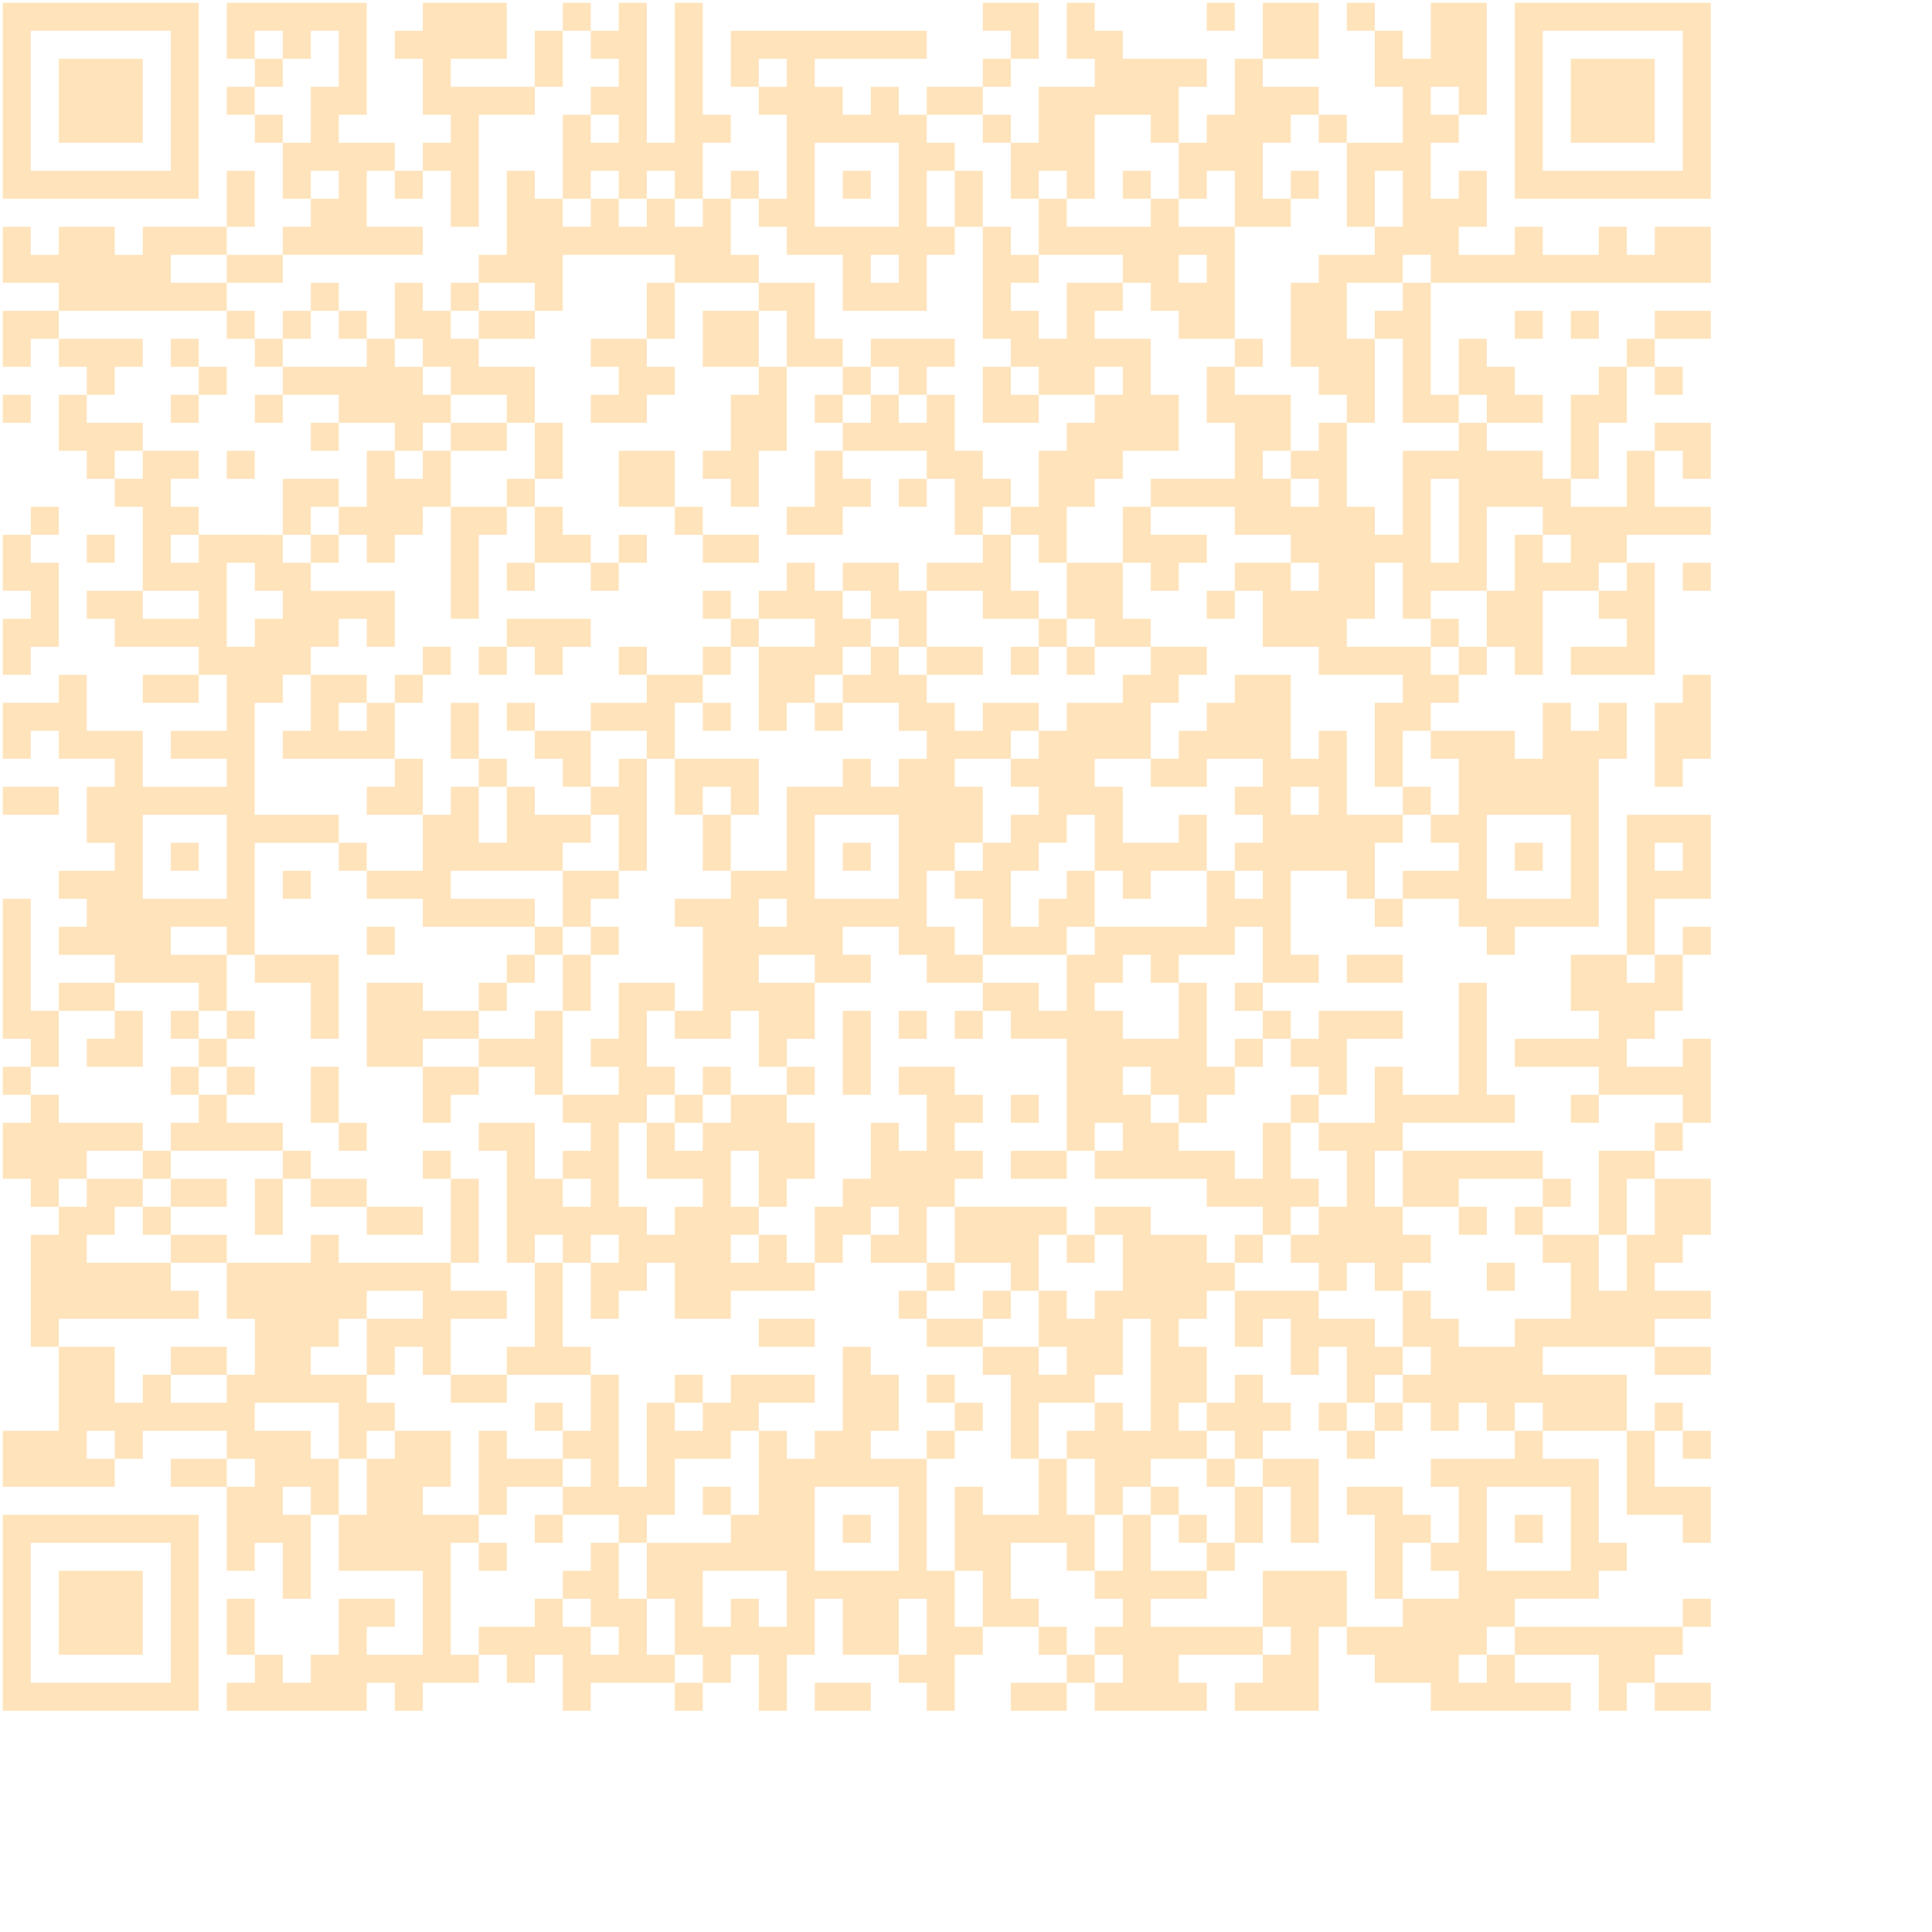 <?xml version="1.0" encoding="utf-8"?>
<!-- Generator: Adobe Illustrator 15.0.2, SVG Export Plug-In . SVG Version: 6.00 Build 0)  -->
<!DOCTYPE svg PUBLIC "-//W3C//DTD SVG 1.1//EN" "http://www.w3.org/Graphics/SVG/1.1/DTD/svg11.dtd">
<svg version="1.1" id="圖層_1" xmlns="http://www.w3.org/2000/svg" xmlns:xlink="http://www.w3.org/1999/xlink" x="0px" y="0px"
	 width="690px" height="690px" viewBox="0 0 690 690" enable-background="new 0 0 690 690" xml:space="preserve">
<g>
	<rect x="201" y="1" fill="#FFE3BB" width="10" height="10"/>
	<rect x="431" y="1" fill="#FFE3BB" width="10" height="10"/>
	<rect x="481" y="1" fill="#FFE3BB" width="10" height="10"/>
	<path fill="#FFE3BB" d="M601,1h-10h-10h-10h-10h-10h-10v10v10v10v10v10v10v10h10h10h10h10h10h10h10V61V51V41V31V21V11V1H601z
		 M601,21v10v10v10v10h-10h-10h-10h-10h-10V51V41V31V21V11h10h10h10h10h10V21z"/>
	<polygon fill="#FFE3BB" points="221,21 221,31 211,31 211,41 221,41 221,51 211,51 211,41 201,41 201,51 201,61 201,71 211,71 
		211,61 221,61 221,71 231,71 231,61 241,61 241,71 251,71 251,61 251,51 261,51 261,41 251,41 251,31 251,21 251,11 251,1 241,1 
		241,11 241,21 241,31 241,41 241,51 231,51 231,41 231,31 231,21 231,11 231,1 221,1 221,11 211,11 211,21 	"/>
	<polygon fill="#FFE3BB" points="371,11 371,1 361,1 351,1 351,11 361,11 361,21 371,21 	"/>
	<polygon fill="#FFE3BB" points="471,21 471,11 471,1 461,1 451,1 451,11 451,21 461,21 	"/>
	<rect x="91" y="21" fill="#FFE3BB" width="10" height="10"/>
	<polygon fill="#FFE3BB" points="201,21 201,11 191,11 191,21 191,31 201,31 	"/>
	<rect x="351" y="21" fill="#FFE3BB" width="10" height="10"/>
	<polygon fill="#FFE3BB" points="571,21 561,21 561,31 561,41 561,51 571,51 581,51 591,51 591,41 591,31 591,21 581,21 	"/>
	<rect x="81" y="31" fill="#FFE3BB" width="10" height="10"/>
	<polygon fill="#FFE3BB" points="351,41 351,31 341,31 331,31 331,41 341,41 	"/>
	<polygon fill="#FFE3BB" points="41,51 51,51 51,41 51,31 51,21 41,21 31,21 21,21 21,31 21,41 21,51 31,51 	"/>
	<rect x="91" y="41" fill="#FFE3BB" width="10" height="10"/>
	<rect x="351" y="41" fill="#FFE3BB" width="10" height="10"/>
	<rect x="471" y="41" fill="#FFE3BB" width="10" height="10"/>
	<path fill="#FFE3BB" d="M21,71h10h10h10h10h10V61V51V41V31V21V11V1H61H51H41H31H21H11H1v10v10v10v10v10v10v10h10H21z M11,51V41V31
		V21V11h10h10h10h10h10v10v10v10v10v10H51H41H31H21H11V51z"/>
	<rect x="141" y="61" fill="#FFE3BB" width="10" height="10"/>
	<polygon fill="#FFE3BB" points="161,71 161,81 171,81 171,71 171,61 171,51 171,41 181,41 191,41 191,31 181,31 171,31 161,31 
		161,21 171,21 181,21 181,11 181,1 171,1 161,1 151,1 151,11 141,11 141,21 151,21 151,31 151,41 161,41 161,51 151,51 151,61 
		161,61 	"/>
	<rect x="261" y="61" fill="#FFE3BB" width="10" height="10"/>
	<rect x="301" y="61" fill="#FFE3BB" width="10" height="10"/>
	<polygon fill="#FFE3BB" points="351,61 341,61 341,71 341,81 351,81 351,71 	"/>
	<polygon fill="#FFE3BB" points="361,71 371,71 371,61 381,61 381,71 391,71 391,61 391,51 391,41 401,41 411,41 411,51 421,51 
		421,41 421,31 431,31 431,21 421,21 411,21 401,21 401,11 391,11 391,1 381,1 381,11 381,21 391,21 391,31 381,31 371,31 371,41 
		371,51 361,51 361,61 	"/>
	<rect x="401" y="61" fill="#FFE3BB" width="10" height="10"/>
	<polygon fill="#FFE3BB" points="421,71 431,71 431,61 441,61 441,71 441,81 451,81 461,81 461,71 451,71 451,61 451,51 461,51 
		461,41 471,41 471,31 461,31 451,31 451,21 441,21 441,31 441,41 431,41 431,51 421,51 421,61 	"/>
	<rect x="461" y="61" fill="#FFE3BB" width="10" height="10"/>
	<polygon fill="#FFE3BB" points="91,71 91,61 81,61 81,71 81,81 91,81 	"/>
	<path fill="#FFE3BB" d="M281,81v10h10h10v10v10h10h10h10v-10V91h10V81h-10V71V61h10V51h-10V41h-10V31h-10v10h-10V31h-10V21h10h10
		h10h10V11h-10h-10h-10h-10h-10h-10h-10v10v10h10V21h10v10h-10v10h10v10v10v10h-10v10H281z M321,101h-10V91h10V101z M291,61V51h10
		h10h10v10v10v10h-10h-10h-10V71V61z"/>
	<polygon fill="#FFE3BB" points="121,91 131,91 141,91 151,91 151,81 141,81 131,81 131,71 131,61 141,61 141,51 131,51 121,51 
		121,41 131,41 131,31 131,21 131,11 131,1 121,1 111,1 101,1 91,1 81,1 81,11 81,21 91,21 91,11 101,11 101,21 111,21 111,11 
		121,11 121,21 121,31 111,31 111,41 111,51 101,51 101,61 101,71 111,71 111,61 121,61 121,71 111,71 111,81 101,81 101,91 111,91 
			"/>
	<polygon fill="#FFE3BB" points="241,81 241,71 231,71 231,81 221,81 221,71 211,71 211,81 201,81 201,71 191,71 191,61 181,61 
		181,71 181,81 181,91 171,91 171,101 181,101 191,101 191,111 201,111 201,101 201,91 211,91 221,91 231,91 241,91 241,101 
		251,101 261,101 271,101 271,91 261,91 261,81 261,71 251,71 251,81 	"/>
	<path fill="#FFE3BB" d="M391,91h10v10h10v10h10v10h10h10v-10v-10V91V81h-10h-10V71h-10v10h-10h-10h-10V71h-10v10v10h10H391z
		 M431,91v10h-10V91H431z"/>
	<polygon fill="#FFE3BB" points="591,81 591,91 581,91 581,81 571,81 571,91 561,91 551,91 551,81 541,81 541,91 531,91 521,91 
		521,81 531,81 531,71 531,61 521,61 521,71 511,71 511,61 511,51 521,51 521,41 511,41 511,31 521,31 521,41 531,41 531,31 531,21 
		531,11 531,1 521,1 511,1 511,11 511,21 501,21 501,11 491,11 491,21 491,31 501,31 501,41 501,51 491,51 481,51 481,61 481,71 
		481,81 491,81 491,71 491,61 501,61 501,71 501,81 491,81 491,91 481,91 471,91 471,101 461,101 461,111 461,121 461,131 471,131 
		471,141 481,141 481,151 491,151 491,141 491,131 491,121 481,121 481,111 481,101 491,101 501,101 501,91 511,91 511,101 521,101 
		531,101 541,101 551,101 561,101 571,101 581,101 591,101 601,101 611,101 611,91 611,81 601,81 	"/>
	<polygon fill="#FFE3BB" points="91,101 101,101 101,91 91,91 81,91 81,101 	"/>
	<polygon fill="#FFE3BB" points="41,111 51,111 61,111 71,111 81,111 81,101 71,101 61,101 61,91 71,91 81,91 81,81 71,81 61,81 
		51,81 51,91 41,91 41,81 31,81 21,81 21,91 11,91 11,81 1,81 1,91 1,101 11,101 21,101 21,111 31,111 	"/>
	<rect x="111" y="101" fill="#FFE3BB" width="10" height="10"/>
	<rect x="161" y="101" fill="#FFE3BB" width="10" height="10"/>
	<polygon fill="#FFE3BB" points="231,111 231,121 241,121 241,111 241,101 231,101 	"/>
	<polygon fill="#FFE3BB" points="281,111 281,121 281,131 291,131 301,131 301,121 291,121 291,111 291,101 281,101 271,101 
		271,111 	"/>
	<polygon fill="#FFE3BB" points="501,111 491,111 491,121 501,121 501,131 501,141 501,151 511,151 521,151 521,141 511,141 
		511,131 511,121 511,111 511,101 501,101 	"/>
	<polygon fill="#FFE3BB" points="11,111 1,111 1,121 1,131 11,131 11,121 21,121 21,111 	"/>
	<rect x="81" y="111" fill="#FFE3BB" width="10" height="10"/>
	<rect x="101" y="111" fill="#FFE3BB" width="10" height="10"/>
	<rect x="121" y="111" fill="#FFE3BB" width="10" height="10"/>
	<polygon fill="#FFE3BB" points="171,111 171,121 181,121 191,121 191,111 181,111 	"/>
	<polygon fill="#FFE3BB" points="271,111 261,111 251,111 251,121 251,131 261,131 271,131 271,121 	"/>
	<rect x="541" y="111" fill="#FFE3BB" width="10" height="10"/>
	<rect x="561" y="111" fill="#FFE3BB" width="10" height="10"/>
	<polygon fill="#FFE3BB" points="611,121 611,111 601,111 591,111 591,121 601,121 	"/>
	<rect x="61" y="121" fill="#FFE3BB" width="10" height="10"/>
	<rect x="91" y="121" fill="#FFE3BB" width="10" height="10"/>
	<polygon fill="#FFE3BB" points="151,131 161,131 161,141 171,141 181,141 181,151 191,151 191,141 191,131 181,131 171,131 
		171,121 161,121 161,111 151,111 151,101 141,101 141,111 141,121 151,121 	"/>
	<polygon fill="#FFE3BB" points="211,121 211,131 221,131 221,141 211,141 211,151 221,151 231,151 231,141 241,141 241,131 
		231,131 231,121 221,121 	"/>
	<rect x="441" y="121" fill="#FFE3BB" width="10" height="10"/>
	<rect x="581" y="121" fill="#FFE3BB" width="10" height="10"/>
	<polygon fill="#FFE3BB" points="41,131 51,131 51,121 41,121 31,121 21,121 21,131 31,131 31,141 41,141 	"/>
	<rect x="71" y="131" fill="#FFE3BB" width="10" height="10"/>
	<polygon fill="#FFE3BB" points="271,141 261,141 261,151 261,161 251,161 251,171 261,171 261,181 271,181 271,171 271,161 
		281,161 281,151 281,141 281,131 271,131 	"/>
	<rect x="301" y="131" fill="#FFE3BB" width="10" height="10"/>
	<polygon fill="#FFE3BB" points="321,141 331,141 331,131 341,131 341,121 331,121 321,121 311,121 311,131 321,131 	"/>
	<polygon fill="#FFE3BB" points="361,131 351,131 351,141 351,151 361,151 371,151 371,141 361,141 	"/>
	<rect x="591" y="131" fill="#FFE3BB" width="10" height="10"/>
	<rect x="1" y="141" fill="#FFE3BB" width="10" height="10"/>
	<rect x="61" y="141" fill="#FFE3BB" width="10" height="10"/>
	<rect x="91" y="141" fill="#FFE3BB" width="10" height="10"/>
	<rect x="291" y="141" fill="#FFE3BB" width="10" height="10"/>
	<polygon fill="#FFE3BB" points="531,151 541,151 551,151 551,141 541,141 541,131 531,131 531,121 521,121 521,131 521,141 
		531,141 	"/>
	<polygon fill="#FFE3BB" points="51,161 51,151 41,151 31,151 31,141 21,141 21,151 21,161 31,161 31,171 41,171 41,161 	"/>
	<rect x="111" y="151" fill="#FFE3BB" width="10" height="10"/>
	<polygon fill="#FFE3BB" points="151,151 161,151 161,141 151,141 151,131 141,131 141,121 131,121 131,131 121,131 111,131 
		101,131 101,141 111,141 121,141 121,151 131,151 141,151 141,161 151,161 	"/>
	<polygon fill="#FFE3BB" points="181,161 181,151 171,151 161,151 161,161 171,161 	"/>
	<polygon fill="#FFE3BB" points="321,151 321,141 311,141 311,151 301,151 301,161 311,161 321,161 331,161 331,171 341,171 
		341,181 341,191 351,191 351,181 361,181 361,171 351,171 351,161 341,161 341,151 341,141 331,141 331,151 	"/>
	<path fill="#FFE3BB" d="M521,161h-10h-10v10v10v10h-10v-10h-10v-10v-10v-10h-10v10h-10v10h10v10h-10v-10h-10v-10h10v-10v-10h-10
		h-10v-10h-10v10v10h10v10v10h-10h-10h-10v10h10h10h10v10h10h10v10h10v10h-10v-10h-10h-10v10h10v10v10h10h10v10h10h10h10v10h-10v10
		v10v10h10v-10v-10h10v-10h10v-10h-10v-10h-10h-10h-10v-10h10v-10v-10h10v10v10h10v-10h10h10v-10v-10v-10h10h10v10h10v10h-10v-10
		h-10v10v10h-10v10v10h10v10h10v-10v-10v-10h10h10v-10h10v-10h10h10h10v-10h-10h-10v-10v-10h-10v10v10h-10h-10v-10h-10v-10h-10h-10
		v-10h-10V161z M521,191v10h-10v-10v-10v-10h10v10V191z"/>
	<rect x="81" y="161" fill="#FFE3BB" width="10" height="10"/>
	<polygon fill="#FFE3BB" points="191,171 201,171 201,161 201,151 191,151 191,161 	"/>
	<polygon fill="#FFE3BB" points="291,171 291,181 281,181 281,191 291,191 301,191 301,181 311,181 311,171 301,171 301,161 
		291,161 	"/>
	<polygon fill="#FFE3BB" points="571,161 571,151 581,151 581,141 581,131 571,131 571,141 561,141 561,151 561,161 561,171 
		571,171 	"/>
	<polygon fill="#FFE3BB" points="601,171 611,171 611,161 611,151 601,151 591,151 591,161 601,161 	"/>
	<rect x="181" y="171" fill="#FFE3BB" width="10" height="10"/>
	<polygon fill="#FFE3BB" points="241,181 241,171 241,161 231,161 221,161 221,171 221,181 231,181 	"/>
	<rect x="321" y="171" fill="#FFE3BB" width="10" height="10"/>
	<rect x="11" y="181" fill="#FFE3BB" width="10" height="10"/>
	<polygon fill="#FFE3BB" points="111,181 121,181 121,171 111,171 101,171 101,181 101,191 111,191 	"/>
	<polygon fill="#FFE3BB" points="131,191 131,201 141,201 141,191 151,191 151,181 161,181 161,171 161,161 151,161 151,171 
		141,171 141,161 131,161 131,171 131,181 121,181 121,191 	"/>
	<polygon fill="#FFE3BB" points="161,181 161,191 161,201 161,211 161,221 171,221 171,211 171,201 171,191 181,191 181,181 
		171,181 	"/>
	<rect x="241" y="181" fill="#FFE3BB" width="10" height="10"/>
	<polygon fill="#FFE3BB" points="371,191 371,201 381,201 381,191 381,181 391,181 391,171 401,171 401,161 411,161 421,161 
		421,151 421,141 411,141 411,131 411,121 401,121 391,121 391,111 401,111 401,101 391,101 381,101 381,111 381,121 371,121 
		371,111 361,111 361,101 371,101 371,91 361,91 361,81 351,81 351,91 351,101 351,111 351,121 361,121 361,131 371,131 371,141 
		381,141 391,141 391,131 401,131 401,141 391,141 391,151 381,151 381,161 371,161 371,171 371,181 361,181 361,191 	"/>
	<polygon fill="#FFE3BB" points="401,191 401,201 411,201 411,211 421,211 421,201 431,201 431,191 421,191 411,191 411,181 
		401,181 	"/>
	<rect x="31" y="191" fill="#FFE3BB" width="10" height="10"/>
	<rect x="111" y="191" fill="#FFE3BB" width="10" height="10"/>
	<polygon fill="#FFE3BB" points="191,201 201,201 211,201 211,191 201,191 201,181 191,181 191,191 	"/>
	<rect x="221" y="191" fill="#FFE3BB" width="10" height="10"/>
	<polygon fill="#FFE3BB" points="261,201 271,201 271,191 261,191 251,191 251,201 	"/>
	<rect x="181" y="201" fill="#FFE3BB" width="10" height="10"/>
	<rect x="211" y="201" fill="#FFE3BB" width="10" height="10"/>
	<polygon fill="#FFE3BB" points="351,211 351,221 361,221 371,221 371,211 361,211 361,201 361,191 351,191 351,201 341,201 
		331,201 331,211 341,211 	"/>
	<rect x="601" y="201" fill="#FFE3BB" width="10" height="10"/>
	<rect x="251" y="211" fill="#FFE3BB" width="10" height="10"/>
	<polygon fill="#FFE3BB" points="381,221 391,221 391,231 401,231 411,231 411,221 401,221 401,211 401,201 391,201 381,201 
		381,211 	"/>
	<rect x="431" y="211" fill="#FFE3BB" width="10" height="10"/>
	<polygon fill="#FFE3BB" points="571,211 571,221 581,221 581,231 571,231 561,231 561,241 571,241 581,241 591,241 591,231 
		591,221 591,211 591,201 581,201 581,211 	"/>
	<rect x="261" y="221" fill="#FFE3BB" width="10" height="10"/>
	<polygon fill="#FFE3BB" points="301,221 301,211 291,211 291,201 281,201 281,211 271,211 271,221 281,221 291,221 291,231 
		281,231 271,231 271,241 271,251 271,261 281,261 281,251 291,251 291,241 301,241 301,231 311,231 311,221 	"/>
	<polygon fill="#FFE3BB" points="331,221 331,211 321,211 321,201 311,201 301,201 301,211 311,211 311,221 321,221 321,231 
		331,231 	"/>
	<rect x="371" y="221" fill="#FFE3BB" width="10" height="10"/>
	<rect x="511" y="221" fill="#FFE3BB" width="10" height="10"/>
	<polygon fill="#FFE3BB" points="11,231 21,231 21,221 21,211 21,201 11,201 11,191 1,191 1,201 1,211 11,211 11,221 1,221 1,231 
		1,241 11,241 	"/>
	<rect x="151" y="231" fill="#FFE3BB" width="10" height="10"/>
	<rect x="171" y="231" fill="#FFE3BB" width="10" height="10"/>
	<polygon fill="#FFE3BB" points="191,241 201,241 201,231 211,231 211,221 201,221 191,221 181,221 181,231 191,231 	"/>
	<rect x="221" y="231" fill="#FFE3BB" width="10" height="10"/>
	<rect x="251" y="231" fill="#FFE3BB" width="10" height="10"/>
	<polygon fill="#FFE3BB" points="351,241 351,231 341,231 331,231 331,241 341,241 	"/>
	<rect x="361" y="231" fill="#FFE3BB" width="10" height="10"/>
	<rect x="381" y="231" fill="#FFE3BB" width="10" height="10"/>
	<rect x="521" y="231" fill="#FFE3BB" width="10" height="10"/>
	<polygon fill="#FFE3BB" points="51,241 51,251 61,251 71,251 71,241 61,241 	"/>
	<rect x="141" y="241" fill="#FFE3BB" width="10" height="10"/>
	<polygon fill="#FFE3BB" points="601,251 591,251 591,261 591,271 591,281 601,281 601,271 611,271 611,261 611,251 611,241 
		601,241 	"/>
	<polygon fill="#FFE3BB" points="111,261 101,261 101,271 111,271 121,271 131,271 141,271 141,261 141,251 131,251 131,261 
		121,261 121,251 131,251 131,241 121,241 111,241 111,251 	"/>
	<polygon fill="#FFE3BB" points="171,251 161,251 161,261 161,271 171,271 171,261 	"/>
	<rect x="181" y="251" fill="#FFE3BB" width="10" height="10"/>
	<polygon fill="#FFE3BB" points="231,261 231,271 241,271 241,261 241,251 251,251 251,241 241,241 231,241 231,251 221,251 
		211,251 211,261 221,261 	"/>
	<rect x="251" y="251" fill="#FFE3BB" width="10" height="10"/>
	<rect x="291" y="251" fill="#FFE3BB" width="10" height="10"/>
	<polygon fill="#FFE3BB" points="411,251 421,251 421,241 431,241 431,231 421,231 411,231 411,241 401,241 401,251 391,251 
		381,251 381,261 371,261 371,271 361,271 361,281 371,281 371,291 361,291 361,301 351,301 351,311 341,311 341,321 351,321 
		351,331 351,341 361,341 371,341 381,341 381,331 391,331 391,321 391,311 381,311 381,321 371,321 371,331 361,331 361,321 
		361,311 371,311 371,301 381,301 381,291 391,291 391,301 391,311 401,311 401,321 411,321 411,311 421,311 431,311 431,301 
		431,291 421,291 421,301 411,301 401,301 401,291 401,281 391,281 391,271 401,271 411,271 411,261 	"/>
	<polygon fill="#FFE3BB" points="211,261 201,261 191,261 191,271 201,271 201,281 211,281 211,271 	"/>
	<path fill="#FFE3BB" d="M521,271v10v10h-10v10h10v10h-10h-10v10h10h10v10h10v10h10v-10h10h10h10v-10v-10v-10v-10v-10v-10h10v-10
		v-10h-10v10h-10v-10h-10v10v10h-10v-10h-10h-10h-10v10H521z M561,301v10v10h-10h-10h-10v-10v-10v-10h10h10h10V301z"/>
	<polygon fill="#FFE3BB" points="151,271 141,271 141,281 131,281 131,291 141,291 151,291 151,281 	"/>
	<rect x="171" y="271" fill="#FFE3BB" width="10" height="10"/>
	<polygon fill="#FFE3BB" points="21,291 21,281 11,281 1,281 1,291 11,291 	"/>
	<polygon fill="#FFE3BB" points="241,291 251,291 251,281 261,281 261,291 271,291 271,281 271,271 261,271 251,271 241,271 
		241,281 	"/>
	<rect x="501" y="281" fill="#FFE3BB" width="10" height="10"/>
	<polygon fill="#FFE3BB" points="221,301 221,311 231,311 231,301 231,291 231,281 231,271 221,271 221,281 211,281 211,291 
		221,291 	"/>
	<polygon fill="#FFE3BB" points="261,291 251,291 251,301 251,311 261,311 261,301 	"/>
	<rect x="61" y="301" fill="#FFE3BB" width="10" height="10"/>
	<rect x="121" y="301" fill="#FFE3BB" width="10" height="10"/>
	<rect x="301" y="301" fill="#FFE3BB" width="10" height="10"/>
	<path fill="#FFE3BB" d="M491,301h10v-10h-10h-10v-10v-10v-10h-10v10h-10v-10v-10v-10h-10h-10v10h-10v10h-10v10h-10v10h10h10v-10h10
		h10v10h-10v10h10v10h-10v10h10v10h-10v-10h-10v10v10h-10h-10h-10h-10v10h-10v10v10h-10v-10h-10h-10v10h10v10h10h10v10v10v10v10h10
		v-10h10v10h-10v10h10h10h10h10v10h10h10v10h10v-10h10v-10h-10v-10v-10h-10v10v10h-10v-10h-10h-10v-10h-10v-10h-10v-10h10v10h10v10
		h10v-10h10v-10h-10v-10v-10v-10h-10v10v10h-10h-10v-10h-10v-10h10v-10h10v10h10v-10h10h10v-10h10v10v10h10h10v-10h-10v-10v-10v-10
		h10h10v10h10v-10V301z M461,281h10v10h-10V281z"/>
	<rect x="541" y="301" fill="#FFE3BB" width="10" height="10"/>
	<rect x="101" y="311" fill="#FFE3BB" width="10" height="10"/>
	<polygon fill="#FFE3BB" points="201,311 201,321 201,331 211,331 211,321 221,321 221,311 211,311 	"/>
	<polygon fill="#FFE3BB" points="181,321 171,321 161,321 161,311 171,311 181,311 191,311 201,311 201,301 211,301 211,291 
		201,291 191,291 191,281 181,281 181,291 181,301 171,301 171,291 171,281 161,281 161,291 151,291 151,301 151,311 141,311 
		131,311 131,321 141,321 151,321 151,331 161,331 171,331 181,331 191,331 191,321 	"/>
	<rect x="491" y="321" fill="#FFE3BB" width="10" height="10"/>
	<rect x="131" y="331" fill="#FFE3BB" width="10" height="10"/>
	<rect x="191" y="331" fill="#FFE3BB" width="10" height="10"/>
	<rect x="211" y="331" fill="#FFE3BB" width="10" height="10"/>
	<path fill="#FFE3BB" d="M591,331v-10h10h10v-10v-10v-10h-10h-10h-10v10v10v10v10v10h10V331z M591,301h10v10h-10V301z"/>
	<rect x="601" y="331" fill="#FFE3BB" width="10" height="10"/>
	<path fill="#FFE3BB" d="M61,351h10v10h10v-10v-10H71H61v-10h10h10v10h10v-10v-10v-10v-10h10h10h10v-10h-10h-10H91v-10v-10v-10v-10
		h10v-10h10v-10h10v-10h10v10h10v-10v-10h-10h-10h-10v-10h-10v-10H91H81H71v10H61v-10h10v-10H61v-10h10v-10H61H51v10H41v10h10v10v10
		v10h10h10v10H61H51v-10H41H31v10h10v10h10h10h10v10h10v10v10H71H61v10h10h10v10H71H61H51v-10v-10H41H31v-10v-10H21v10H11H1v10v10
		h10v-10h10v10h10h10v10H31v10v10h10v10H31H21v10h10v10H21v10h10h10v10h10H61z M81,221v-10v-10h10v10h10v10H91v10H81V221z M51,301
		v-10h10h10h10v10v10v10H71H61H51v-10V301z"/>
	<polygon fill="#FFE3BB" points="101,351 111,351 111,361 111,371 121,371 121,361 121,351 121,341 111,341 101,341 91,341 91,351 	
		"/>
	<rect x="181" y="341" fill="#FFE3BB" width="10" height="10"/>
	<polygon fill="#FFE3BB" points="201,351 201,361 211,361 211,351 211,341 201,341 	"/>
	<path fill="#FFE3BB" d="M341,341v-10h-10v-10v-10h10v-10h10v-10v-10h-10v-10h10h10v-10h10v-10h-10h-10v10h-10v-10h-10v-10h-10v-10
		h-10v10h-10v10h10h10v10h10v10h-10v10h-10v-10h-10v10h-10h-10v10v10v10h-10h-10v10h-10h-10v10h10v10v10v10h-10v10h10h10v-10h10v10
		v10h10v-10h10v-10v-10h-10h-10v-10h10h10v10h10h10v-10h-10v-10h10h10v10h10v10h10h10v-10H341z M271,331v-10h10v10H271z M311,321
		h-10h-10v-10v-10v-10h10h10h10v10v10v10H311z"/>
	<polygon fill="#FFE3BB" points="481,341 481,351 491,351 501,351 501,341 491,341 	"/>
	<polygon fill="#FFE3BB" points="41,361 41,351 31,351 21,351 21,361 31,361 	"/>
	<rect x="171" y="351" fill="#FFE3BB" width="10" height="10"/>
	<polygon fill="#FFE3BB" points="231,351 221,351 221,361 221,371 211,371 211,381 221,381 221,391 211,391 201,391 201,401 
		211,401 211,411 201,411 201,421 211,421 211,431 201,431 201,421 191,421 191,411 191,401 181,401 171,401 171,411 181,411 
		181,421 181,431 181,441 181,451 191,451 191,441 201,441 201,451 211,451 211,441 221,441 221,451 211,451 211,461 211,471 
		221,471 221,461 231,461 231,451 241,451 241,461 241,471 251,471 261,471 261,461 271,461 281,461 291,461 291,451 281,451 
		281,441 271,441 271,451 261,451 261,441 271,441 271,431 261,431 261,421 261,411 271,411 271,421 271,431 281,431 281,421 
		291,421 291,411 291,401 281,401 281,391 271,391 261,391 261,401 251,401 251,411 241,411 241,401 231,401 231,411 231,421 
		241,421 251,421 251,431 241,431 241,441 231,441 231,431 221,431 221,421 221,411 221,401 231,401 231,391 241,391 241,381 
		231,381 231,371 231,361 241,361 241,351 	"/>
	<rect x="441" y="351" fill="#FFE3BB" width="10" height="10"/>
	<rect x="61" y="361" fill="#FFE3BB" width="10" height="10"/>
	<rect x="81" y="361" fill="#FFE3BB" width="10" height="10"/>
	<polygon fill="#FFE3BB" points="161,371 171,371 171,361 161,361 151,361 151,351 141,351 131,351 131,361 131,371 131,381 
		141,381 151,381 151,371 	"/>
	<polygon fill="#FFE3BB" points="301,371 301,381 301,391 311,391 311,381 311,371 311,361 301,361 	"/>
	<rect x="321" y="361" fill="#FFE3BB" width="10" height="10"/>
	<rect x="341" y="361" fill="#FFE3BB" width="10" height="10"/>
	<rect x="451" y="361" fill="#FFE3BB" width="10" height="10"/>
	<polygon fill="#FFE3BB" points="21,371 21,361 11,361 11,351 11,341 11,331 11,321 1,321 1,331 1,341 1,351 1,361 1,371 11,371 
		11,381 21,381 	"/>
	<polygon fill="#FFE3BB" points="31,371 31,381 41,381 51,381 51,371 51,361 41,361 41,371 	"/>
	<rect x="71" y="371" fill="#FFE3BB" width="10" height="10"/>
	<polygon fill="#FFE3BB" points="201,371 201,361 191,361 191,371 181,371 171,371 171,381 181,381 191,381 191,391 201,391 
		201,381 	"/>
	<rect x="441" y="371" fill="#FFE3BB" width="10" height="10"/>
	<polygon fill="#FFE3BB" points="471,381 471,391 481,391 481,381 481,371 491,371 501,371 501,361 491,361 481,361 471,361 
		471,371 461,371 461,381 	"/>
	<rect x="1" y="381" fill="#FFE3BB" width="10" height="10"/>
	<rect x="61" y="381" fill="#FFE3BB" width="10" height="10"/>
	<rect x="81" y="381" fill="#FFE3BB" width="10" height="10"/>
	<polygon fill="#FFE3BB" points="121,381 111,381 111,391 111,401 121,401 121,391 	"/>
	<polygon fill="#FFE3BB" points="151,381 151,391 151,401 161,401 161,391 171,391 171,381 161,381 	"/>
	<rect x="251" y="381" fill="#FFE3BB" width="10" height="10"/>
	<rect x="281" y="381" fill="#FFE3BB" width="10" height="10"/>
	<rect x="241" y="391" fill="#FFE3BB" width="10" height="10"/>
	<rect x="361" y="391" fill="#FFE3BB" width="10" height="10"/>
	<rect x="461" y="391" fill="#FFE3BB" width="10" height="10"/>
	<rect x="561" y="391" fill="#FFE3BB" width="10" height="10"/>
	<polygon fill="#FFE3BB" points="611,391 611,381 611,371 601,371 601,381 591,381 581,381 581,371 591,371 591,361 601,361 
		601,351 601,341 591,341 591,351 581,351 581,341 571,341 561,341 561,351 561,361 571,361 571,371 561,371 551,371 541,371 
		541,381 551,381 561,381 571,381 571,391 581,391 591,391 601,391 601,401 611,401 	"/>
	<polygon fill="#FFE3BB" points="81,411 91,411 101,411 101,401 91,401 81,401 81,391 71,391 71,401 61,401 61,411 71,411 	"/>
	<rect x="121" y="401" fill="#FFE3BB" width="10" height="10"/>
	<polygon fill="#FFE3BB" points="481,411 481,421 481,431 471,431 471,441 461,441 461,451 471,451 471,461 481,461 481,451 
		491,451 491,461 501,461 501,451 511,451 511,441 501,441 501,431 491,431 491,421 491,411 501,411 501,401 511,401 521,401 
		531,401 541,401 541,391 531,391 531,381 531,371 531,361 531,351 521,351 521,361 521,371 521,381 521,391 511,391 501,391 
		501,381 491,381 491,391 491,401 481,401 471,401 471,411 	"/>
	<rect x="591" y="401" fill="#FFE3BB" width="10" height="10"/>
	<polygon fill="#FFE3BB" points="31,421 31,411 41,411 51,411 51,401 41,401 31,401 21,401 21,391 11,391 11,401 1,401 1,411 1,421 
		11,421 11,431 21,431 21,421 	"/>
	<rect x="51" y="411" fill="#FFE3BB" width="10" height="10"/>
	<rect x="101" y="411" fill="#FFE3BB" width="10" height="10"/>
	<rect x="151" y="411" fill="#FFE3BB" width="10" height="10"/>
	<polygon fill="#FFE3BB" points="361,411 361,421 371,421 381,421 381,411 371,411 	"/>
	<polygon fill="#FFE3BB" points="71,431 81,431 81,421 71,421 61,421 61,431 	"/>
	<polygon fill="#FFE3BB" points="91,431 91,441 101,441 101,431 101,421 91,421 	"/>
	<polygon fill="#FFE3BB" points="121,431 131,431 131,421 121,421 111,421 111,431 	"/>
	<polygon fill="#FFE3BB" points="501,431 511,431 521,431 521,421 531,421 541,421 551,421 551,411 541,411 531,411 521,411 
		511,411 501,411 501,421 	"/>
	<rect x="551" y="421" fill="#FFE3BB" width="10" height="10"/>
	<rect x="51" y="431" fill="#FFE3BB" width="10" height="10"/>
	<polygon fill="#FFE3BB" points="141,441 151,441 151,431 141,431 131,431 131,441 	"/>
	<rect x="521" y="431" fill="#FFE3BB" width="10" height="10"/>
	<rect x="541" y="431" fill="#FFE3BB" width="10" height="10"/>
	<polygon fill="#FFE3BB" points="581,431 581,421 591,421 591,411 581,411 571,411 571,421 571,431 571,441 581,441 	"/>
	<polygon fill="#FFE3BB" points="71,441 61,441 61,451 71,451 81,451 81,441 	"/>
	<polygon fill="#FFE3BB" points="171,441 171,431 171,421 161,421 161,431 161,441 161,451 171,451 	"/>
	<polygon fill="#FFE3BB" points="301,441 311,441 311,431 321,431 321,441 311,441 311,451 321,451 331,451 331,441 331,431 
		341,431 341,421 351,421 351,411 341,411 341,401 351,401 351,391 341,391 341,381 331,381 321,381 321,391 331,391 331,401 
		331,411 321,411 321,401 311,401 311,411 311,421 301,421 301,431 291,431 291,441 291,451 301,451 	"/>
	<polygon fill="#FFE3BB" points="341,451 351,451 361,451 361,461 371,461 371,451 371,441 381,441 381,431 371,431 361,431 
		351,431 341,431 341,441 	"/>
	<rect x="381" y="441" fill="#FFE3BB" width="10" height="10"/>
	<rect x="441" y="441" fill="#FFE3BB" width="10" height="10"/>
	<polygon fill="#FFE3BB" points="561,451 561,461 561,471 551,471 541,471 541,481 531,481 521,481 521,471 511,471 511,461 
		501,461 501,471 501,481 511,481 511,491 501,491 501,501 511,501 511,511 521,511 521,501 531,501 531,511 541,511 541,501 
		551,501 551,511 561,511 571,511 581,511 581,501 581,491 571,491 561,491 551,491 551,481 561,481 571,481 581,481 591,481 
		591,471 601,471 611,471 611,461 601,461 591,461 591,451 601,451 601,441 611,441 611,431 611,421 601,421 591,421 591,431 
		591,441 581,441 581,451 581,461 571,461 571,451 571,441 561,441 551,441 551,451 	"/>
	<polygon fill="#FFE3BB" points="191,461 191,471 191,481 181,481 181,491 191,491 201,491 211,491 211,481 201,481 201,471 
		201,461 201,451 191,451 	"/>
	<rect x="331" y="451" fill="#FFE3BB" width="10" height="10"/>
	<polygon fill="#FFE3BB" points="431,451 431,441 421,441 411,441 411,431 401,431 391,431 391,441 401,441 401,451 401,461 
		391,461 391,471 381,471 381,461 371,461 371,471 371,481 381,481 381,491 371,491 371,481 361,481 351,481 351,491 361,491 
		361,501 361,511 361,521 371,521 371,511 371,501 381,501 391,501 391,491 401,491 401,481 401,471 411,471 411,481 411,491 
		411,501 411,511 401,511 401,501 391,501 391,511 381,511 381,521 391,521 391,531 391,541 401,541 401,531 411,531 411,521 
		421,521 431,521 431,511 421,511 421,501 431,501 431,491 431,481 421,481 421,471 431,471 431,461 441,461 441,451 	"/>
	<rect x="531" y="451" fill="#FFE3BB" width="10" height="10"/>
	<polygon fill="#FFE3BB" points="31,471 41,471 51,471 61,471 71,471 71,461 61,461 61,451 51,451 41,451 31,451 31,441 41,441 
		41,431 51,431 51,421 41,421 31,421 31,431 21,431 21,441 11,441 11,451 11,461 11,471 11,481 21,481 21,471 	"/>
	<rect x="321" y="461" fill="#FFE3BB" width="10" height="10"/>
	<rect x="351" y="461" fill="#FFE3BB" width="10" height="10"/>
	<polygon fill="#FFE3BB" points="451,461 441,461 441,471 441,481 451,481 451,471 461,471 461,481 461,491 471,491 471,481 
		481,481 481,491 481,501 491,501 491,491 501,491 501,481 491,481 491,471 481,471 471,471 471,461 461,461 	"/>
	<polygon fill="#FFE3BB" points="271,471 271,481 281,481 291,481 291,471 281,471 	"/>
	<polygon fill="#FFE3BB" points="341,471 331,471 331,481 341,481 351,481 351,471 	"/>
	<polygon fill="#FFE3BB" points="71,481 61,481 61,491 71,491 81,491 81,481 	"/>
	<polygon fill="#FFE3BB" points="601,491 611,491 611,481 601,481 591,481 591,491 	"/>
	<polygon fill="#FFE3BB" points="171,501 181,501 181,491 171,491 161,491 161,501 	"/>
	<rect x="241" y="491" fill="#FFE3BB" width="10" height="10"/>
	<polygon fill="#FFE3BB" points="281,501 291,501 291,491 281,491 271,491 261,491 261,501 251,501 251,511 241,511 241,501 
		231,501 231,511 231,521 231,531 221,531 221,521 221,511 221,501 221,491 211,491 211,501 211,511 201,511 201,521 211,521 
		211,531 201,531 201,541 211,541 221,541 221,551 231,551 231,541 241,541 241,531 241,521 251,521 261,521 261,511 271,511 
		271,501 	"/>
	<rect x="331" y="491" fill="#FFE3BB" width="10" height="10"/>
	<rect x="191" y="501" fill="#FFE3BB" width="10" height="10"/>
	<rect x="341" y="501" fill="#FFE3BB" width="10" height="10"/>
	<polygon fill="#FFE3BB" points="441,511 441,521 451,521 451,511 461,511 461,501 451,501 451,491 441,491 441,501 431,501 
		431,511 	"/>
	<rect x="471" y="501" fill="#FFE3BB" width="10" height="10"/>
	<rect x="491" y="501" fill="#FFE3BB" width="10" height="10"/>
	<rect x="591" y="501" fill="#FFE3BB" width="10" height="10"/>
	<rect x="331" y="511" fill="#FFE3BB" width="10" height="10"/>
	<rect x="481" y="511" fill="#FFE3BB" width="10" height="10"/>
	<path fill="#FFE3BB" d="M541,521h-10h-10h-10v10h10v10v10h-10v10h10v10h-10h-10v10h-10h-10v10h10v10h10h10v10h10h10h10h10h10v-10
		h-10h-10v-10h-10v10h-10v-10h10v-10h10v-10h10h10h10v-10h10v-10h-10v-10v-10v-10h-10h-10v-10h-10V521z M561,531v10v10v10h-10h-10
		h-10v-10v-10v-10h10h10H561z"/>
	<rect x="601" y="511" fill="#FFE3BB" width="10" height="10"/>
	<polygon fill="#FFE3BB" points="71,521 61,521 61,531 71,531 81,531 81,521 	"/>
	<polygon fill="#FFE3BB" points="121,521 111,521 111,511 101,511 91,511 91,501 101,501 111,501 121,501 121,511 121,521 131,521 
		131,511 141,511 141,501 131,501 131,491 121,491 111,491 111,481 121,481 121,471 131,471 131,461 141,461 151,461 151,471 
		141,471 131,471 131,481 131,491 141,491 141,481 151,481 151,491 161,491 161,481 161,471 171,471 181,471 181,461 171,461 
		161,461 161,451 151,451 141,451 131,451 121,451 121,441 111,441 111,451 101,451 91,451 81,451 81,461 81,471 91,471 91,481 
		91,491 81,491 81,501 71,501 61,501 61,491 51,491 51,501 41,501 41,491 41,481 31,481 21,481 21,491 21,501 21,511 11,511 1,511 
		1,521 1,531 11,531 21,531 31,531 41,531 41,521 31,521 31,511 41,511 41,521 51,521 51,511 61,511 71,511 81,511 81,521 91,521 
		91,531 81,531 81,541 81,551 81,561 91,561 91,551 101,551 101,561 101,571 111,571 111,561 111,551 111,541 101,541 101,531 
		111,531 111,541 121,541 121,531 	"/>
	<polygon fill="#FFE3BB" points="191,521 181,521 181,511 171,511 171,521 171,531 171,541 181,541 181,531 191,531 201,531 
		201,521 	"/>
	<rect x="431" y="521" fill="#FFE3BB" width="10" height="10"/>
	<polygon fill="#FFE3BB" points="461,531 461,541 461,551 471,551 471,541 471,531 471,521 461,521 451,521 451,531 	"/>
	<polygon fill="#FFE3BB" points="581,531 581,541 591,541 601,541 601,551 611,551 611,541 611,531 601,531 591,531 591,521 
		591,511 581,511 581,521 	"/>
	<rect x="251" y="531" fill="#FFE3BB" width="10" height="10"/>
	<rect x="411" y="531" fill="#FFE3BB" width="10" height="10"/>
	<polygon fill="#FFE3BB" points="441,541 441,551 451,551 451,541 451,531 441,531 	"/>
	<path fill="#FFE3BB" d="M51,541H41H31H21H11H1v10v10v10v10v10v10v10h10h10h10h10h10h10h10v-10v-10v-10v-10v-10v-10v-10H61H51z
		 M61,561v10v10v10v10H51H41H31H21H11v-10v-10v-10v-10v-10h10h10h10h10h10V561z"/>
	<rect x="191" y="541" fill="#FFE3BB" width="10" height="10"/>
	<rect x="301" y="541" fill="#FFE3BB" width="10" height="10"/>
	<rect x="421" y="541" fill="#FFE3BB" width="10" height="10"/>
	<polygon fill="#FFE3BB" points="501,541 501,531 491,531 481,531 481,541 491,541 491,551 491,561 491,571 501,571 501,561 
		501,551 511,551 511,541 	"/>
	<rect x="541" y="541" fill="#FFE3BB" width="10" height="10"/>
	<rect x="171" y="551" fill="#FFE3BB" width="10" height="10"/>
	<rect x="431" y="551" fill="#FFE3BB" width="10" height="10"/>
	<polygon fill="#FFE3BB" points="31,561 21,561 21,571 21,581 21,591 31,591 41,591 51,591 51,581 51,571 51,561 41,561 	"/>
	<polygon fill="#FFE3BB" points="481,561 471,561 461,561 451,561 451,571 451,581 461,581 461,591 451,591 451,601 441,601 
		441,611 451,611 461,611 471,611 471,601 471,591 471,581 481,581 481,571 	"/>
	<polygon fill="#FFE3BB" points="91,571 81,571 81,581 81,591 91,591 91,581 	"/>
	<path fill="#FFE3BB" d="M341,571v-10h-10v-10v-10v-10v-10h-10h-10v-10h10v-10v-10h-10v-10h-10v10v10v10h-10v10h-10v-10h-10v10v10
		v10h-10v10h-10h-10h-10v10v10h10v10v10h10v10h10v-10h10v10v10h10v-10v-10h10v-10v-10h10v10v10h10h10v-10v-10h10v10v10h-10v10h10v10
		h10v-10v-10h10v-10h-10V571z M281,581h-10v-10h-10v10h-10v-10v-10h10h10h10v10V581z M311,561h-10h-10v-10v-10v-10h10h10h10v10v10
		v10H311z"/>
	<polygon fill="#FFE3BB" points="361,571 361,561 361,551 371,551 381,551 381,561 391,561 391,551 391,541 381,541 381,531 
		381,521 371,521 371,531 371,541 361,541 351,541 351,531 341,531 341,541 341,551 341,561 351,561 351,571 351,581 361,581 
		371,581 371,571 	"/>
	<rect x="601" y="571" fill="#FFE3BB" width="10" height="10"/>
	<polygon fill="#FFE3BB" points="161,581 161,571 161,561 161,551 171,551 171,541 161,541 151,541 151,531 161,531 161,521 
		161,511 151,511 141,511 141,521 131,521 131,531 131,541 121,541 121,551 121,561 131,561 141,561 151,561 151,571 151,581 
		151,591 141,591 131,591 131,581 141,581 141,571 131,571 121,571 121,581 121,591 111,591 111,601 101,601 101,591 91,591 91,601 
		81,601 81,611 91,611 101,611 111,611 121,611 131,611 131,601 141,601 141,611 151,611 151,601 161,601 171,601 171,591 161,591 	
		"/>
	<rect x="371" y="581" fill="#FFE3BB" width="10" height="10"/>
	<polygon fill="#FFE3BB" points="441,581 431,581 421,581 411,581 411,571 421,571 431,571 431,561 421,561 411,561 411,551 
		411,541 401,541 401,551 401,561 391,561 391,571 401,571 401,581 391,581 391,591 401,591 401,601 391,601 391,611 401,611 
		411,611 421,611 431,611 431,601 421,601 421,591 431,591 441,591 451,591 451,581 	"/>
	<polygon fill="#FFE3BB" points="551,591 561,591 571,591 571,601 571,611 581,611 581,601 591,601 591,591 601,591 601,581 
		591,581 581,581 571,581 561,581 551,581 541,581 541,591 	"/>
	<polygon fill="#FFE3BB" points="231,591 231,581 231,571 221,571 221,561 221,551 211,551 211,561 201,561 201,571 211,571 
		211,581 221,581 221,591 211,591 211,581 201,581 201,571 191,571 191,581 181,581 171,581 171,591 181,591 181,601 191,601 
		191,591 201,591 201,601 201,611 211,611 211,601 221,601 231,601 241,601 241,591 	"/>
	<rect x="381" y="591" fill="#FFE3BB" width="10" height="10"/>
	<rect x="241" y="601" fill="#FFE3BB" width="10" height="10"/>
	<polygon fill="#FFE3BB" points="291,601 291,611 301,611 311,611 311,601 301,601 	"/>
	<polygon fill="#FFE3BB" points="361,601 361,611 371,611 381,611 381,601 371,601 	"/>
	<polygon fill="#FFE3BB" points="601,611 611,611 611,601 601,601 591,601 591,611 	"/>
</g>
</svg>
